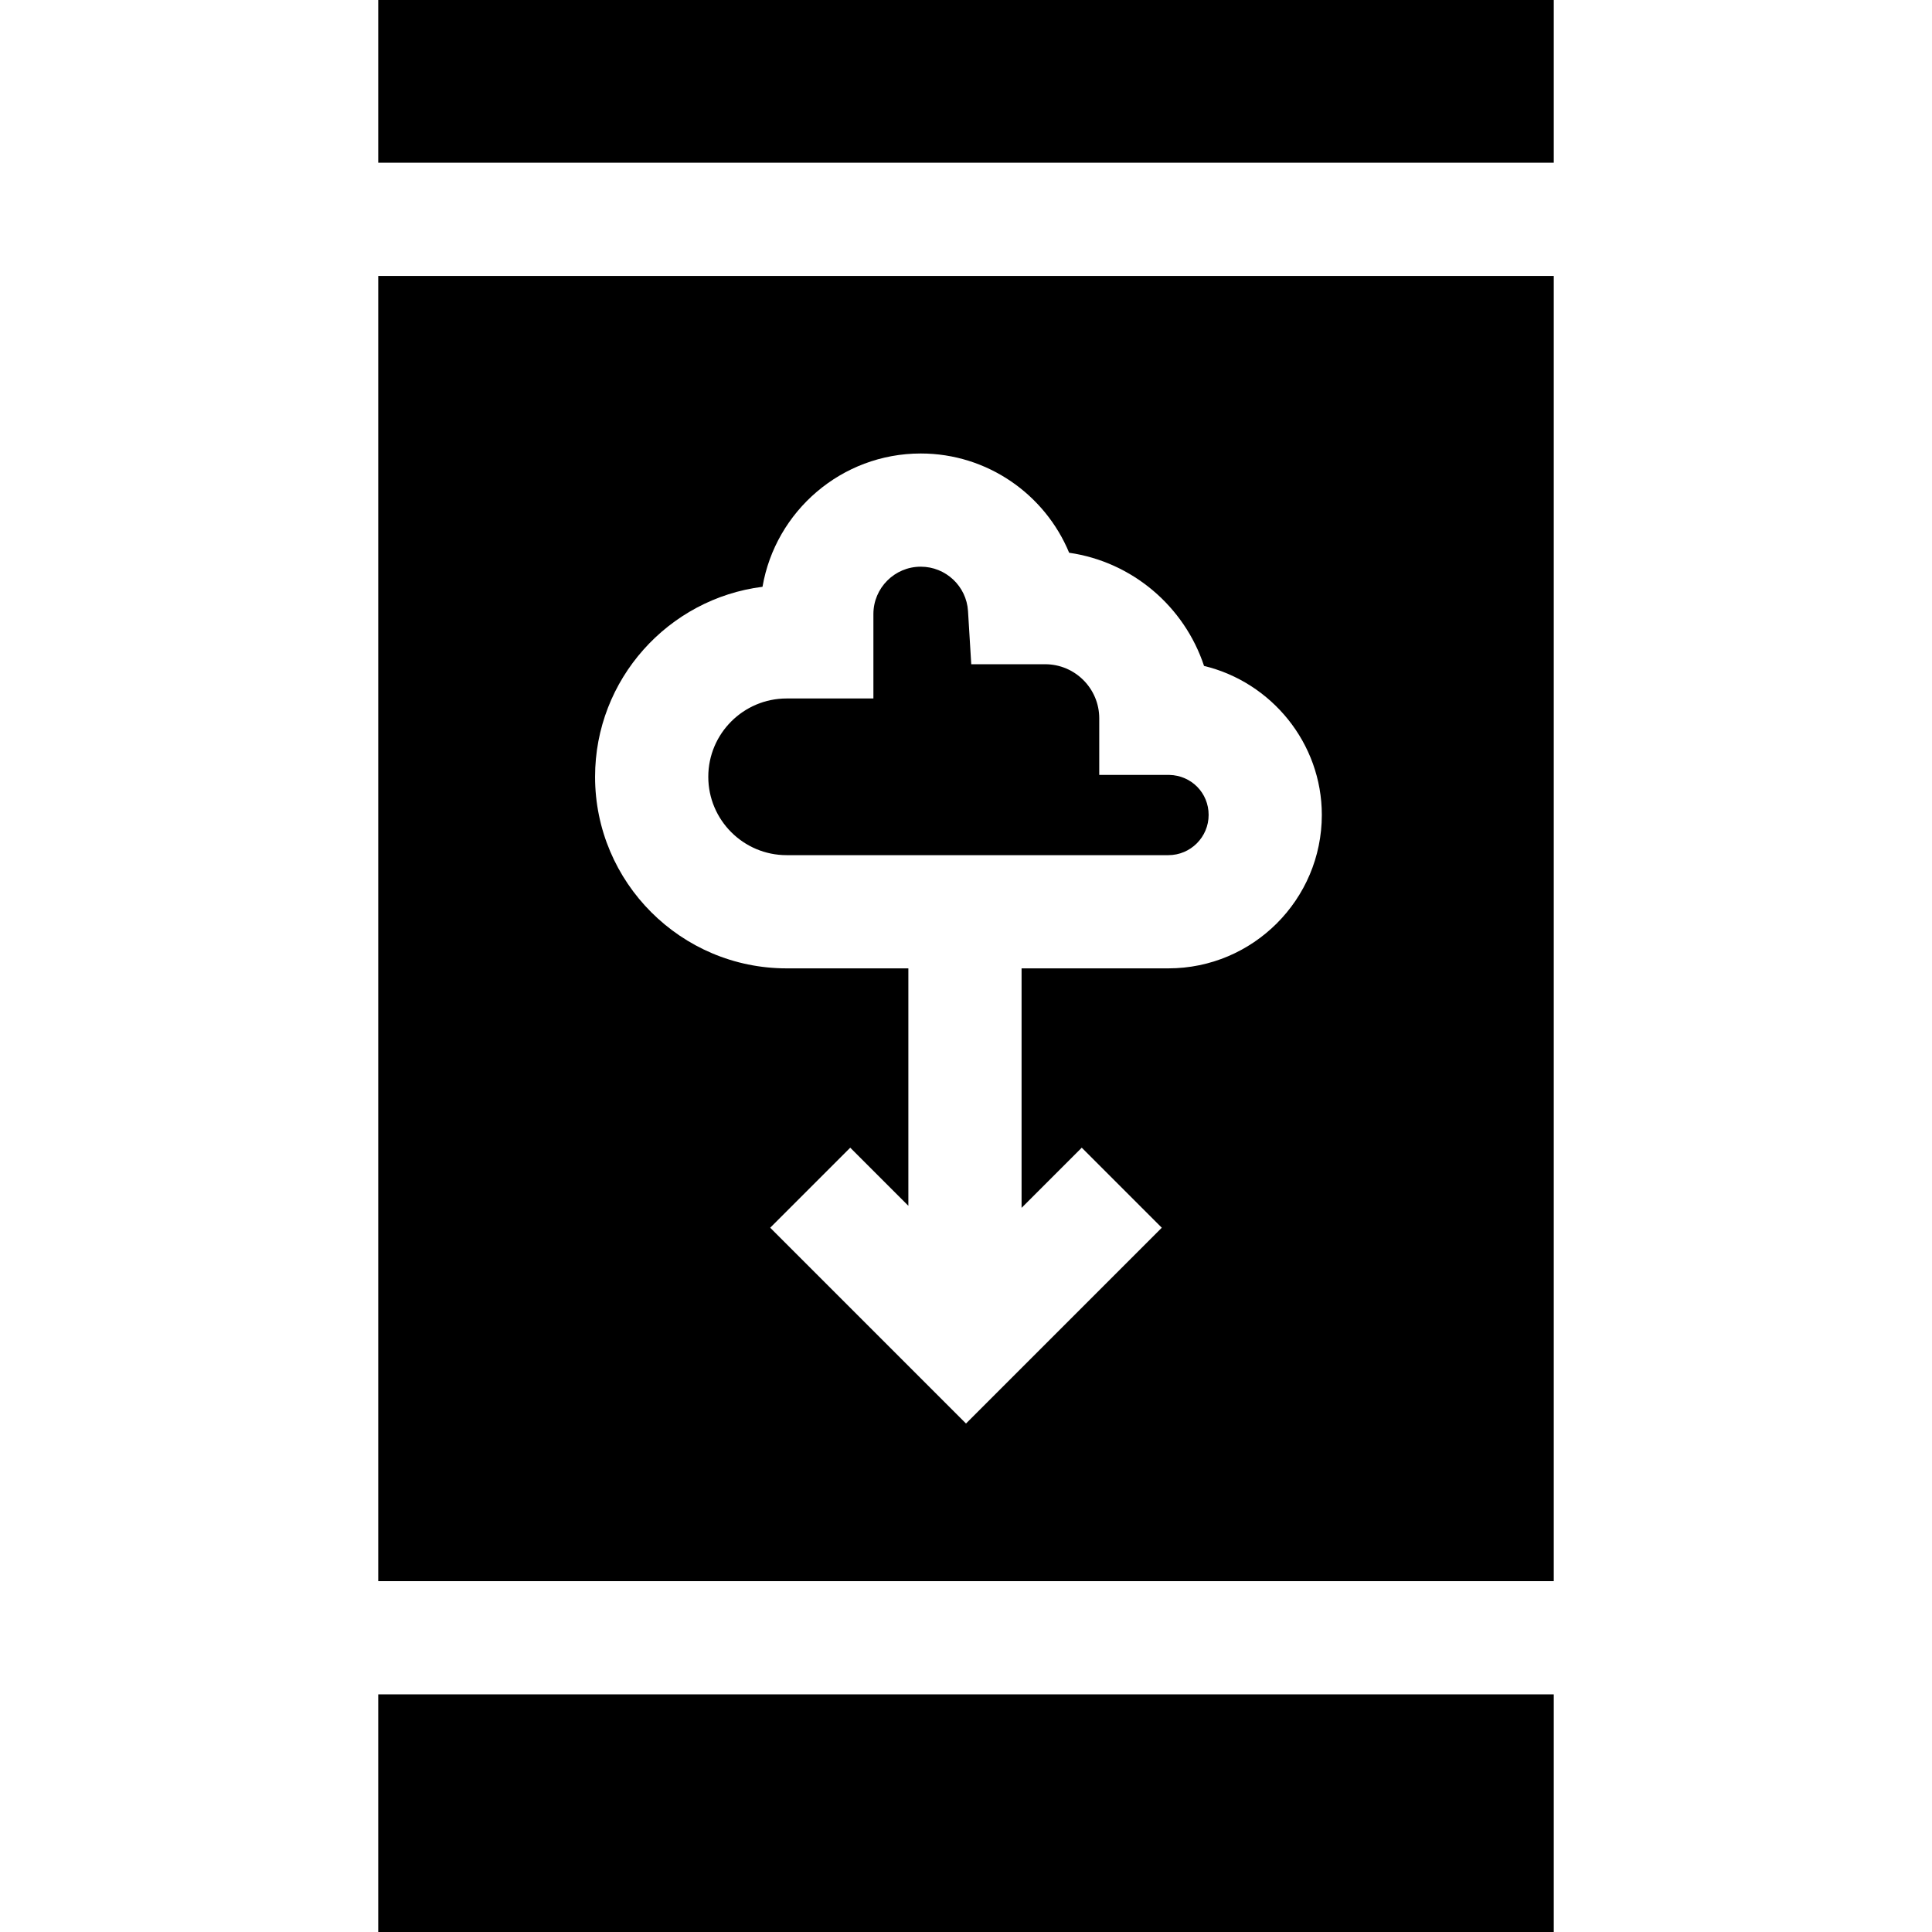 <svg id="Capa_1" enable-background="new 0 0 512 512" height="512" viewBox="0 0 512 512" width="512" xmlns="http://www.w3.org/2000/svg"><g><path d="m100.236 449.025h311.528v62.975h-311.528z"/><path d="m309.891 205.362h-18.58v-15c0-7.903-6.43-14.333-14.333-14.333h-19.586l-.859-14.086c-.402-6.597-5.903-11.764-12.522-11.764-6.921 0-12.552 5.631-12.552 12.552v22.373h-22.996c-11.448 0-20.761 9.313-20.761 20.761s9.313 20.762 20.761 20.762h101.165c5.884 0 10.671-4.788 10.671-10.672-.001-5.82-4.564-10.455-10.408-10.593z"/><path d="m100.236 73.122v345.903h311.528v-345.903zm209.391 183.505h-38.899v63.468l15.946-15.946 21.213 21.213-51.887 51.887-51.887-51.887 21.213-21.213 15.401 15.401v-62.923h-32.265c-27.99 0-50.761-22.771-50.761-50.761 0-25.826 19.387-47.208 44.371-50.361 3.442-20.033 20.938-35.325 41.938-35.325 17.626 0 32.913 10.817 39.328 26.305 16.779 2.421 30.55 14.275 35.747 29.994 17.846 4.298 31.213 20.461 31.213 39.477 0 22.425-18.245 40.671-40.671 40.671z"/><path d="m100.236 0h311.528v43.122h-311.528z"/></g></svg>